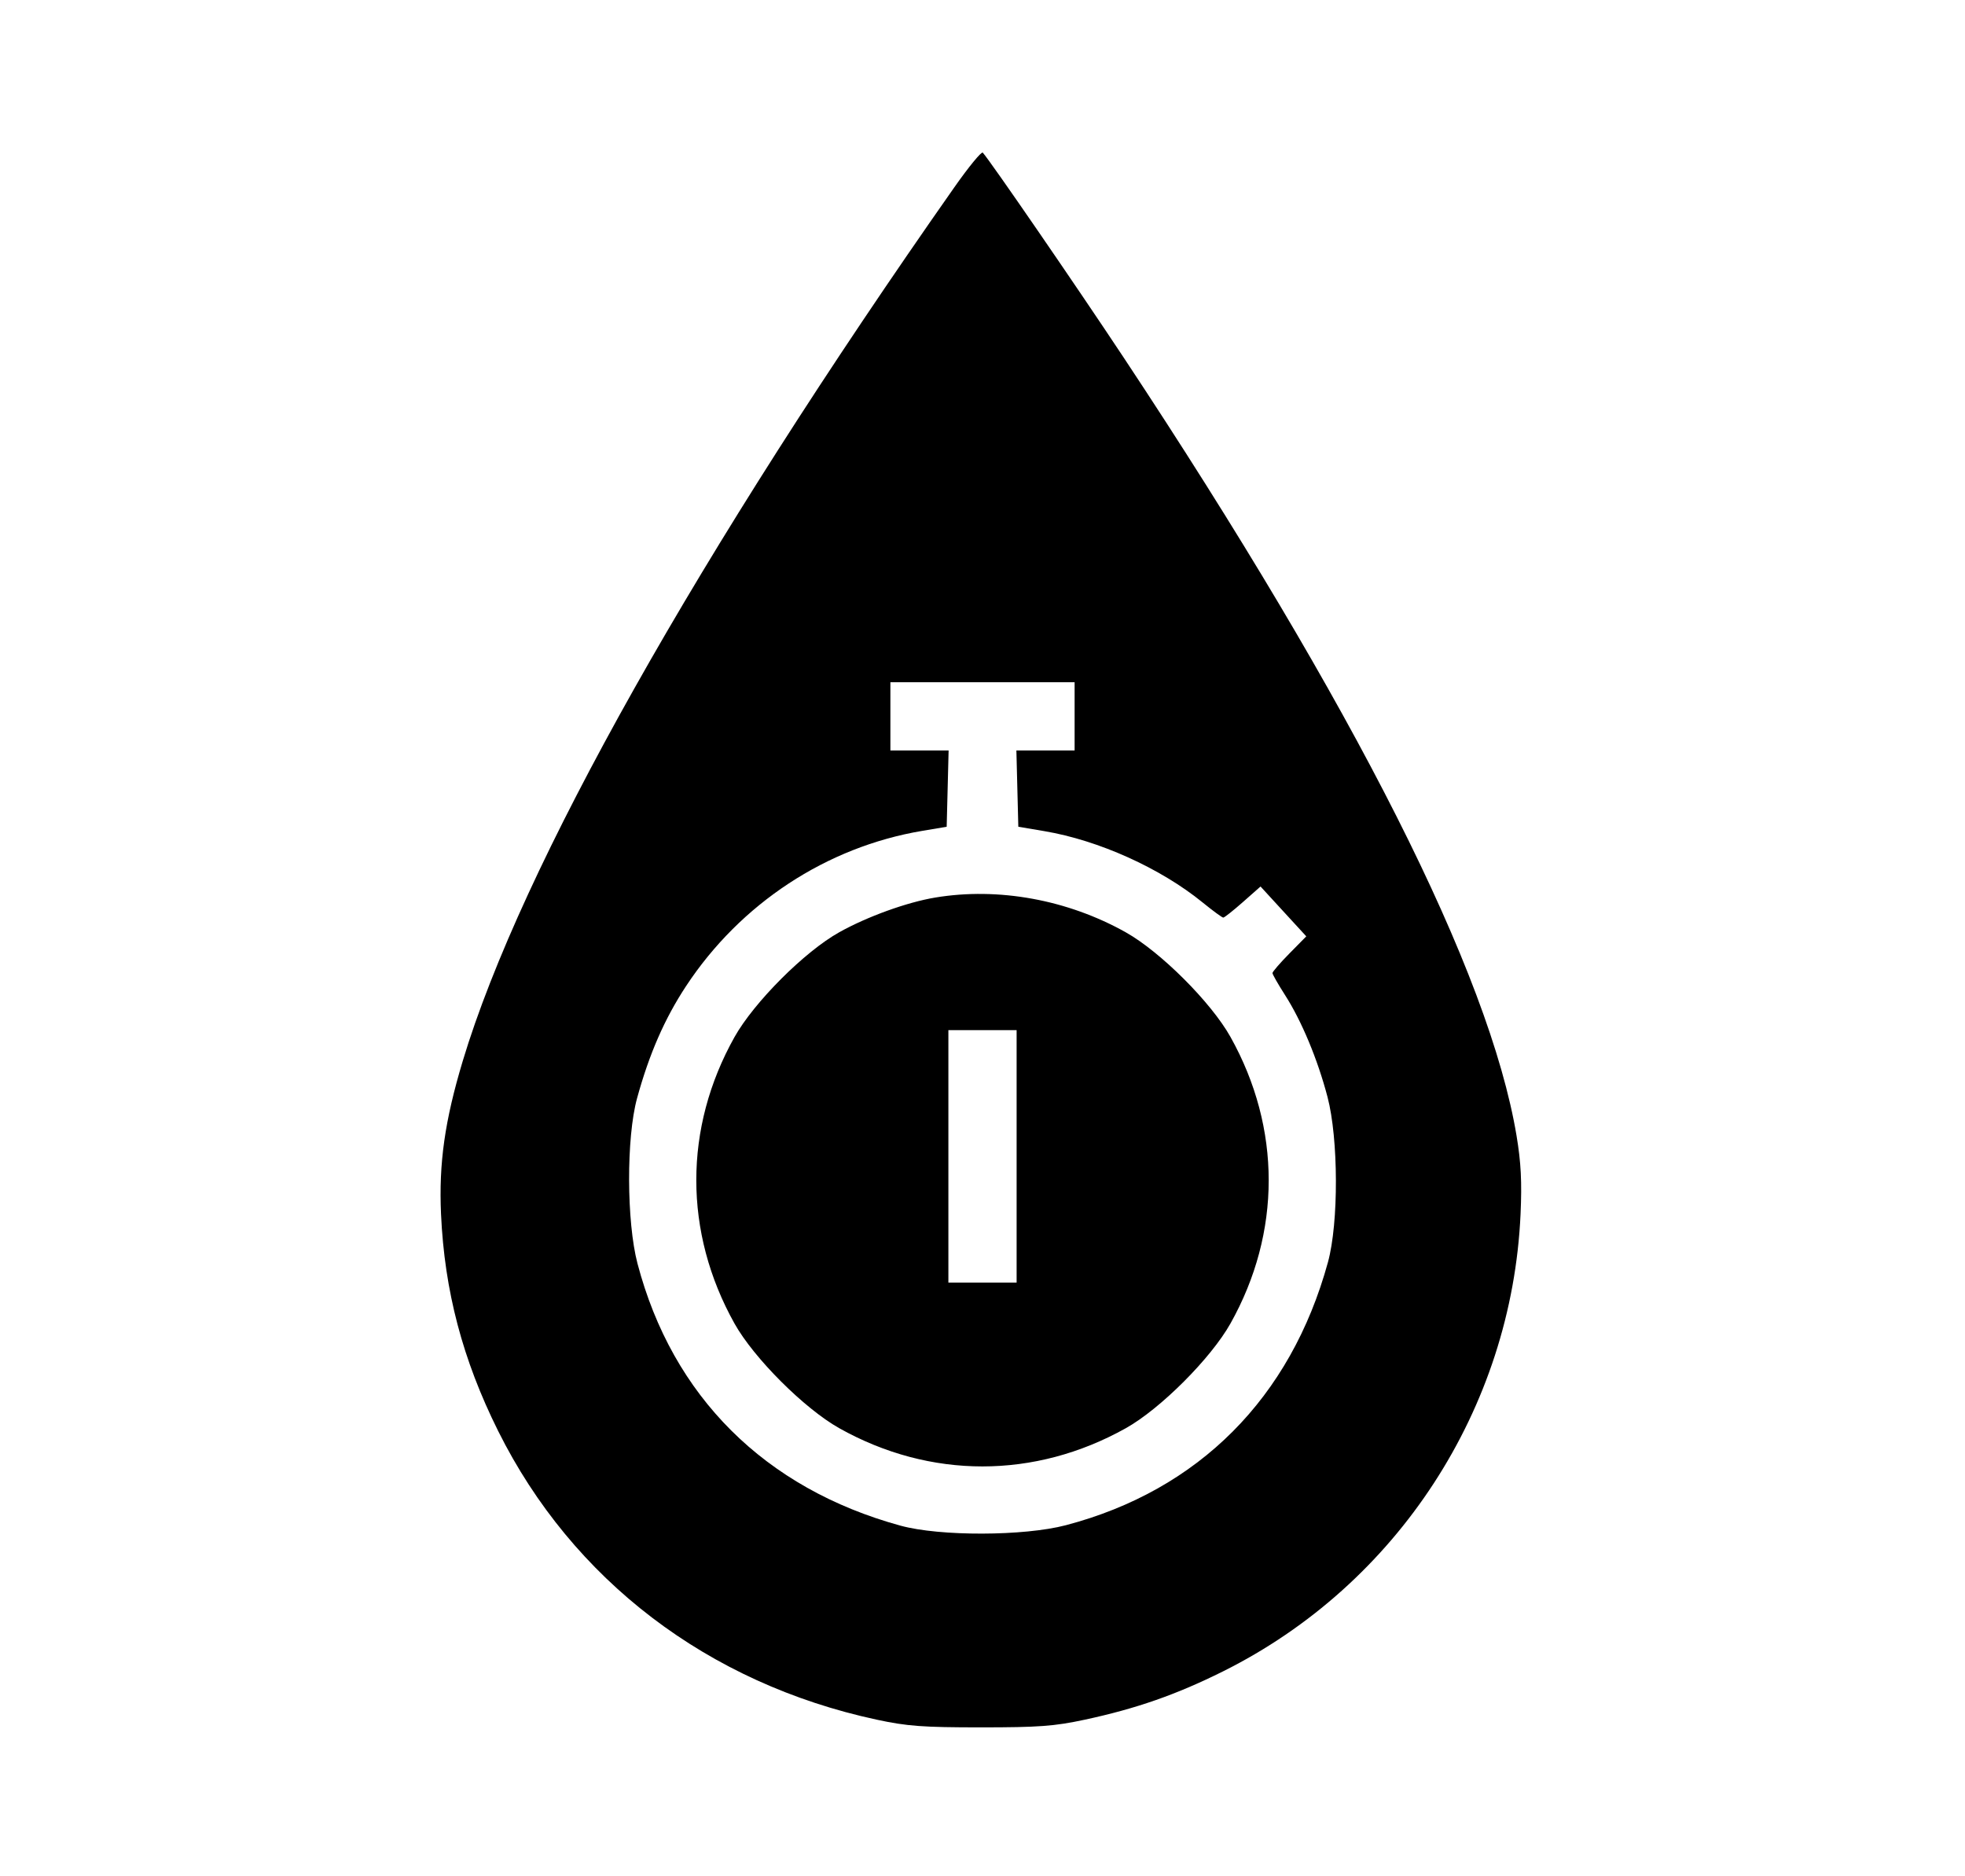 <svg xmlns="http://www.w3.org/2000/svg" width="576" height="550" viewBox="0 0 576 550" version="1.1">
	<path d="M 279.759 54.887 C 204.856 161.611, 152.710 254.289, 135.656 311 C 130.372 328.569, 128.608 341.005, 129.280 355.942 C 130.293 378.424, 135.602 398.584, 146.020 419.500 C 167.775 463.179, 207.545 493.508, 257 504.137 C 265.919 506.053, 270.511 506.393, 287.500 506.393 C 304.489 506.393, 309.081 506.053, 318 504.137 C 333.100 500.891, 344.811 496.798, 358.500 489.980 C 409.604 464.526, 443.152 412.970, 445.720 355.942 C 446.145 346.487, 445.855 340.804, 444.544 332.942 C 436.603 285.317, 397.190 207.224, 329.503 105 C 315.620 84.033, 290.242 47.118, 288.084 44.750 C 287.707 44.337, 283.961 48.899, 279.759 54.887 M 261 210 L 261 220 269.533 220 L 278.066 220 277.783 231.185 L 277.500 242.370 270.306 243.580 C 242.262 248.299, 217.057 264.870, 201.112 289.073 C 194.821 298.624, 190.317 308.932, 186.740 321.969 C 183.576 333.501, 183.643 358.159, 186.871 370.433 C 197.112 409.365, 224.188 436.346, 263.969 447.260 C 275.501 450.424, 300.159 450.357, 312.433 447.129 C 351.365 436.888, 378.346 409.812, 389.260 370.031 C 392.424 358.499, 392.357 333.841, 389.129 321.567 C 386.224 310.525, 381.554 299.319, 376.695 291.731 C 374.663 288.557, 373 285.647, 373 285.262 C 373 284.878, 375.230 282.299, 377.955 279.531 L 382.911 274.500 376.205 267.193 L 369.500 259.885 364.339 264.443 C 361.500 266.949, 358.906 269, 358.575 269 C 358.243 269, 355.530 267.011, 352.545 264.580 C 340.181 254.509, 322.065 246.343, 306.125 243.654 L 298.500 242.367 298.217 231.184 L 297.934 220 306.467 220 L 315 220 315 210 L 315 200 288 200 L 261 200 261 210 M 274.164 263.121 C 265.855 264.503, 254.221 268.708, 246 273.302 C 235.861 278.968, 221.035 293.806, 215.306 304.021 C 200.373 330.646, 200.372 361.282, 215.302 388 C 220.968 398.139, 235.806 412.965, 246.021 418.694 C 272.646 433.627, 303.282 433.628, 330 418.698 C 340.139 413.032, 354.965 398.194, 360.694 387.979 C 375.627 361.354, 375.628 330.718, 360.698 304 C 355.032 293.861, 340.194 279.035, 329.979 273.306 C 312.934 263.746, 292.657 260.046, 274.164 263.121 M 278 339 L 278 376 288 376 L 298 376 298 339 L 298 302 288 302 L 278 302 278 339" stroke="none" fill="black" fill-rule="evenodd"/>
</svg>